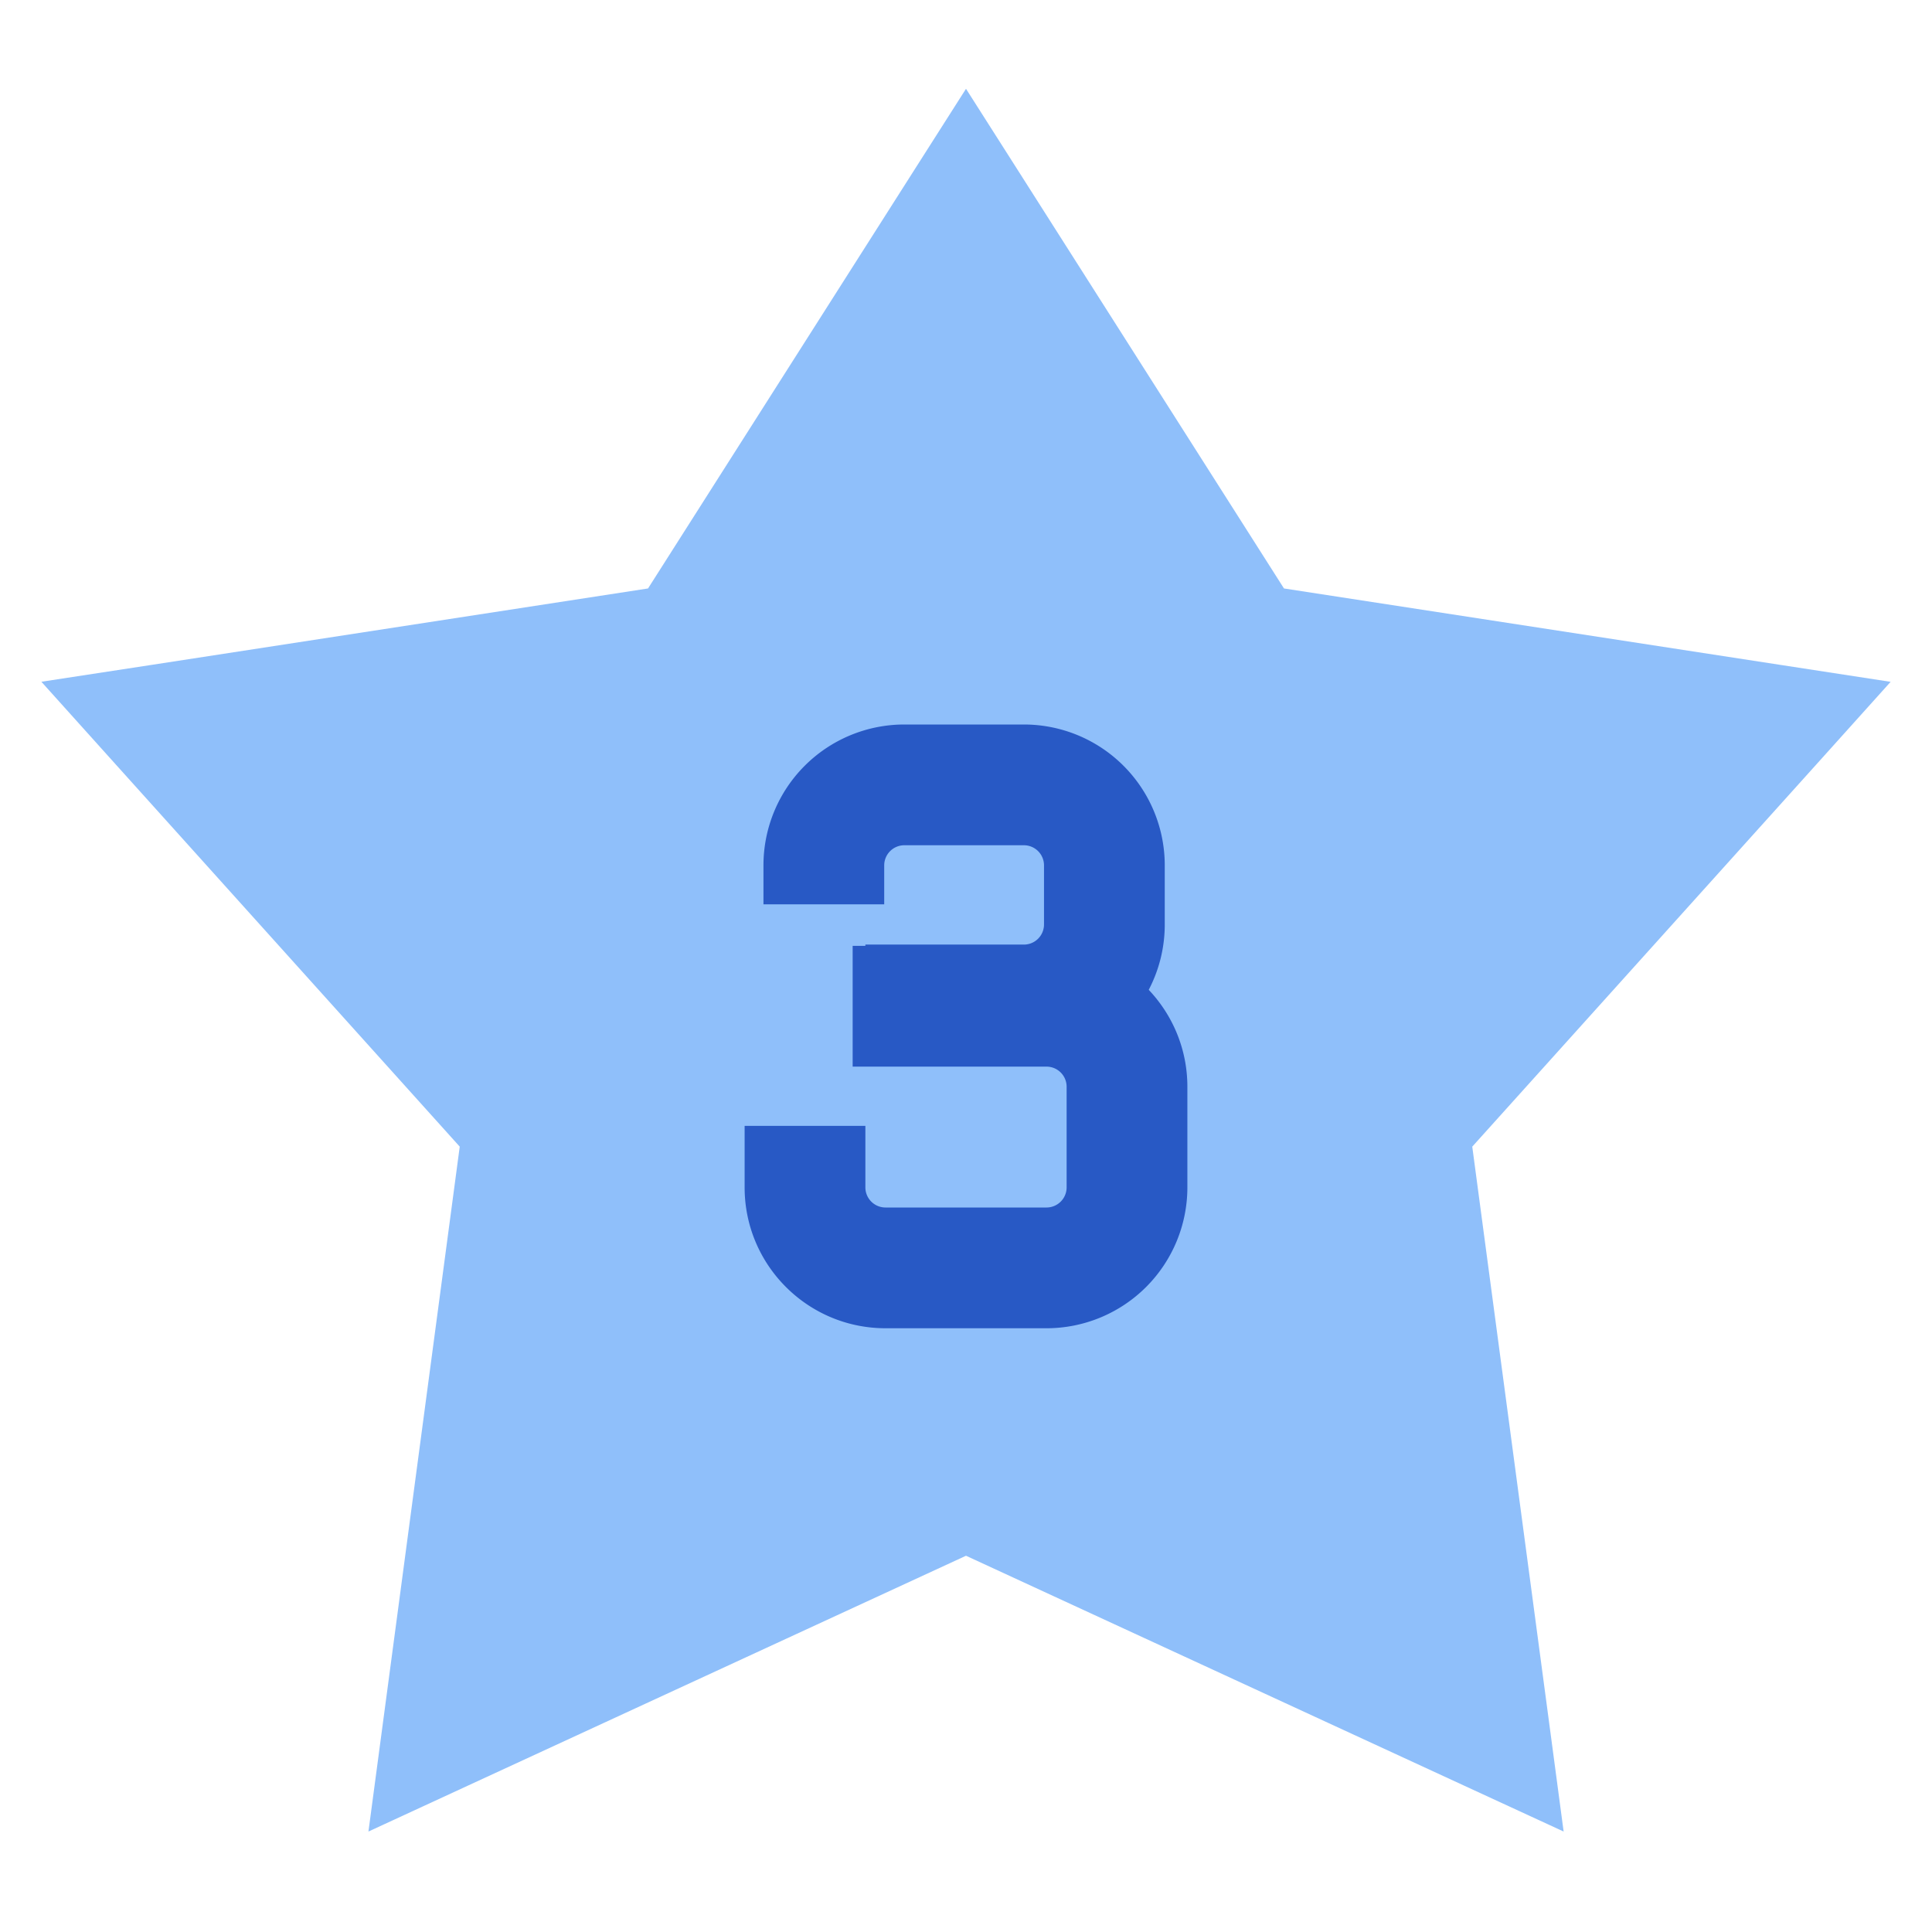 <svg xmlns="http://www.w3.org/2000/svg" fill="none" viewBox="0 0 24 24" id="Hotel-Three-Star--Streamline-Sharp">
  <desc>
    Hotel Three Star Streamline Icon: https://streamlinehq.com
  </desc>
  <g id="hotel-three-star--three-stars-reviews-review-rating-hotel-star">
    <path id="Union" fill="#8fbffa" fill-rule="evenodd" d="M12.633 2.097 12 1.103l-0.633 0.994L8.05 7.31l-6.164 0.949 -1.372 0.21 0.929 1.033 4.268 4.742 -0.954 7.157 -0.18 1.351 1.237 -0.571L12 19.326l6.186 2.855 1.238 0.571 -0.18 -1.351 -0.955 -7.157 4.269 -4.742 0.928 -1.032 -1.372 -0.211 -6.164 -0.949 -3.317 -5.213Z" clip-rule="evenodd" stroke-width="1"></path>
    <path id="Union_2" fill="#2859c5" fill-rule="evenodd" d="M10.984 10.75a0.25 0.25 0 0 1 0.25 -0.25h1.485a0.25 0.25 0 0 1 0.25 0.25v0.734a0.25 0.25 0 0 1 -0.25 0.25H10.75v0.016h-0.158v1.5H13a0.25 0.25 0 0 1 0.25 0.25v1.25A0.25 0.25 0 0 1 13 15h-2a0.25 0.25 0 0 1 -0.25 -0.25v-0.764h-1.5v0.764c0 0.966 0.784 1.75 1.75 1.75h2a1.75 1.75 0 0 0 1.75 -1.75V13.5c0 -0.467 -0.183 -0.89 -0.48 -1.204 0.127 -0.243 0.199 -0.519 0.199 -0.812v-0.734A1.75 1.75 0 0 0 12.719 9h-1.485a1.75 1.75 0 0 0 -1.75 1.75v0.484h1.5v-0.484Z" clip-rule="evenodd" stroke-width="1"></path>
  </g>
</svg>